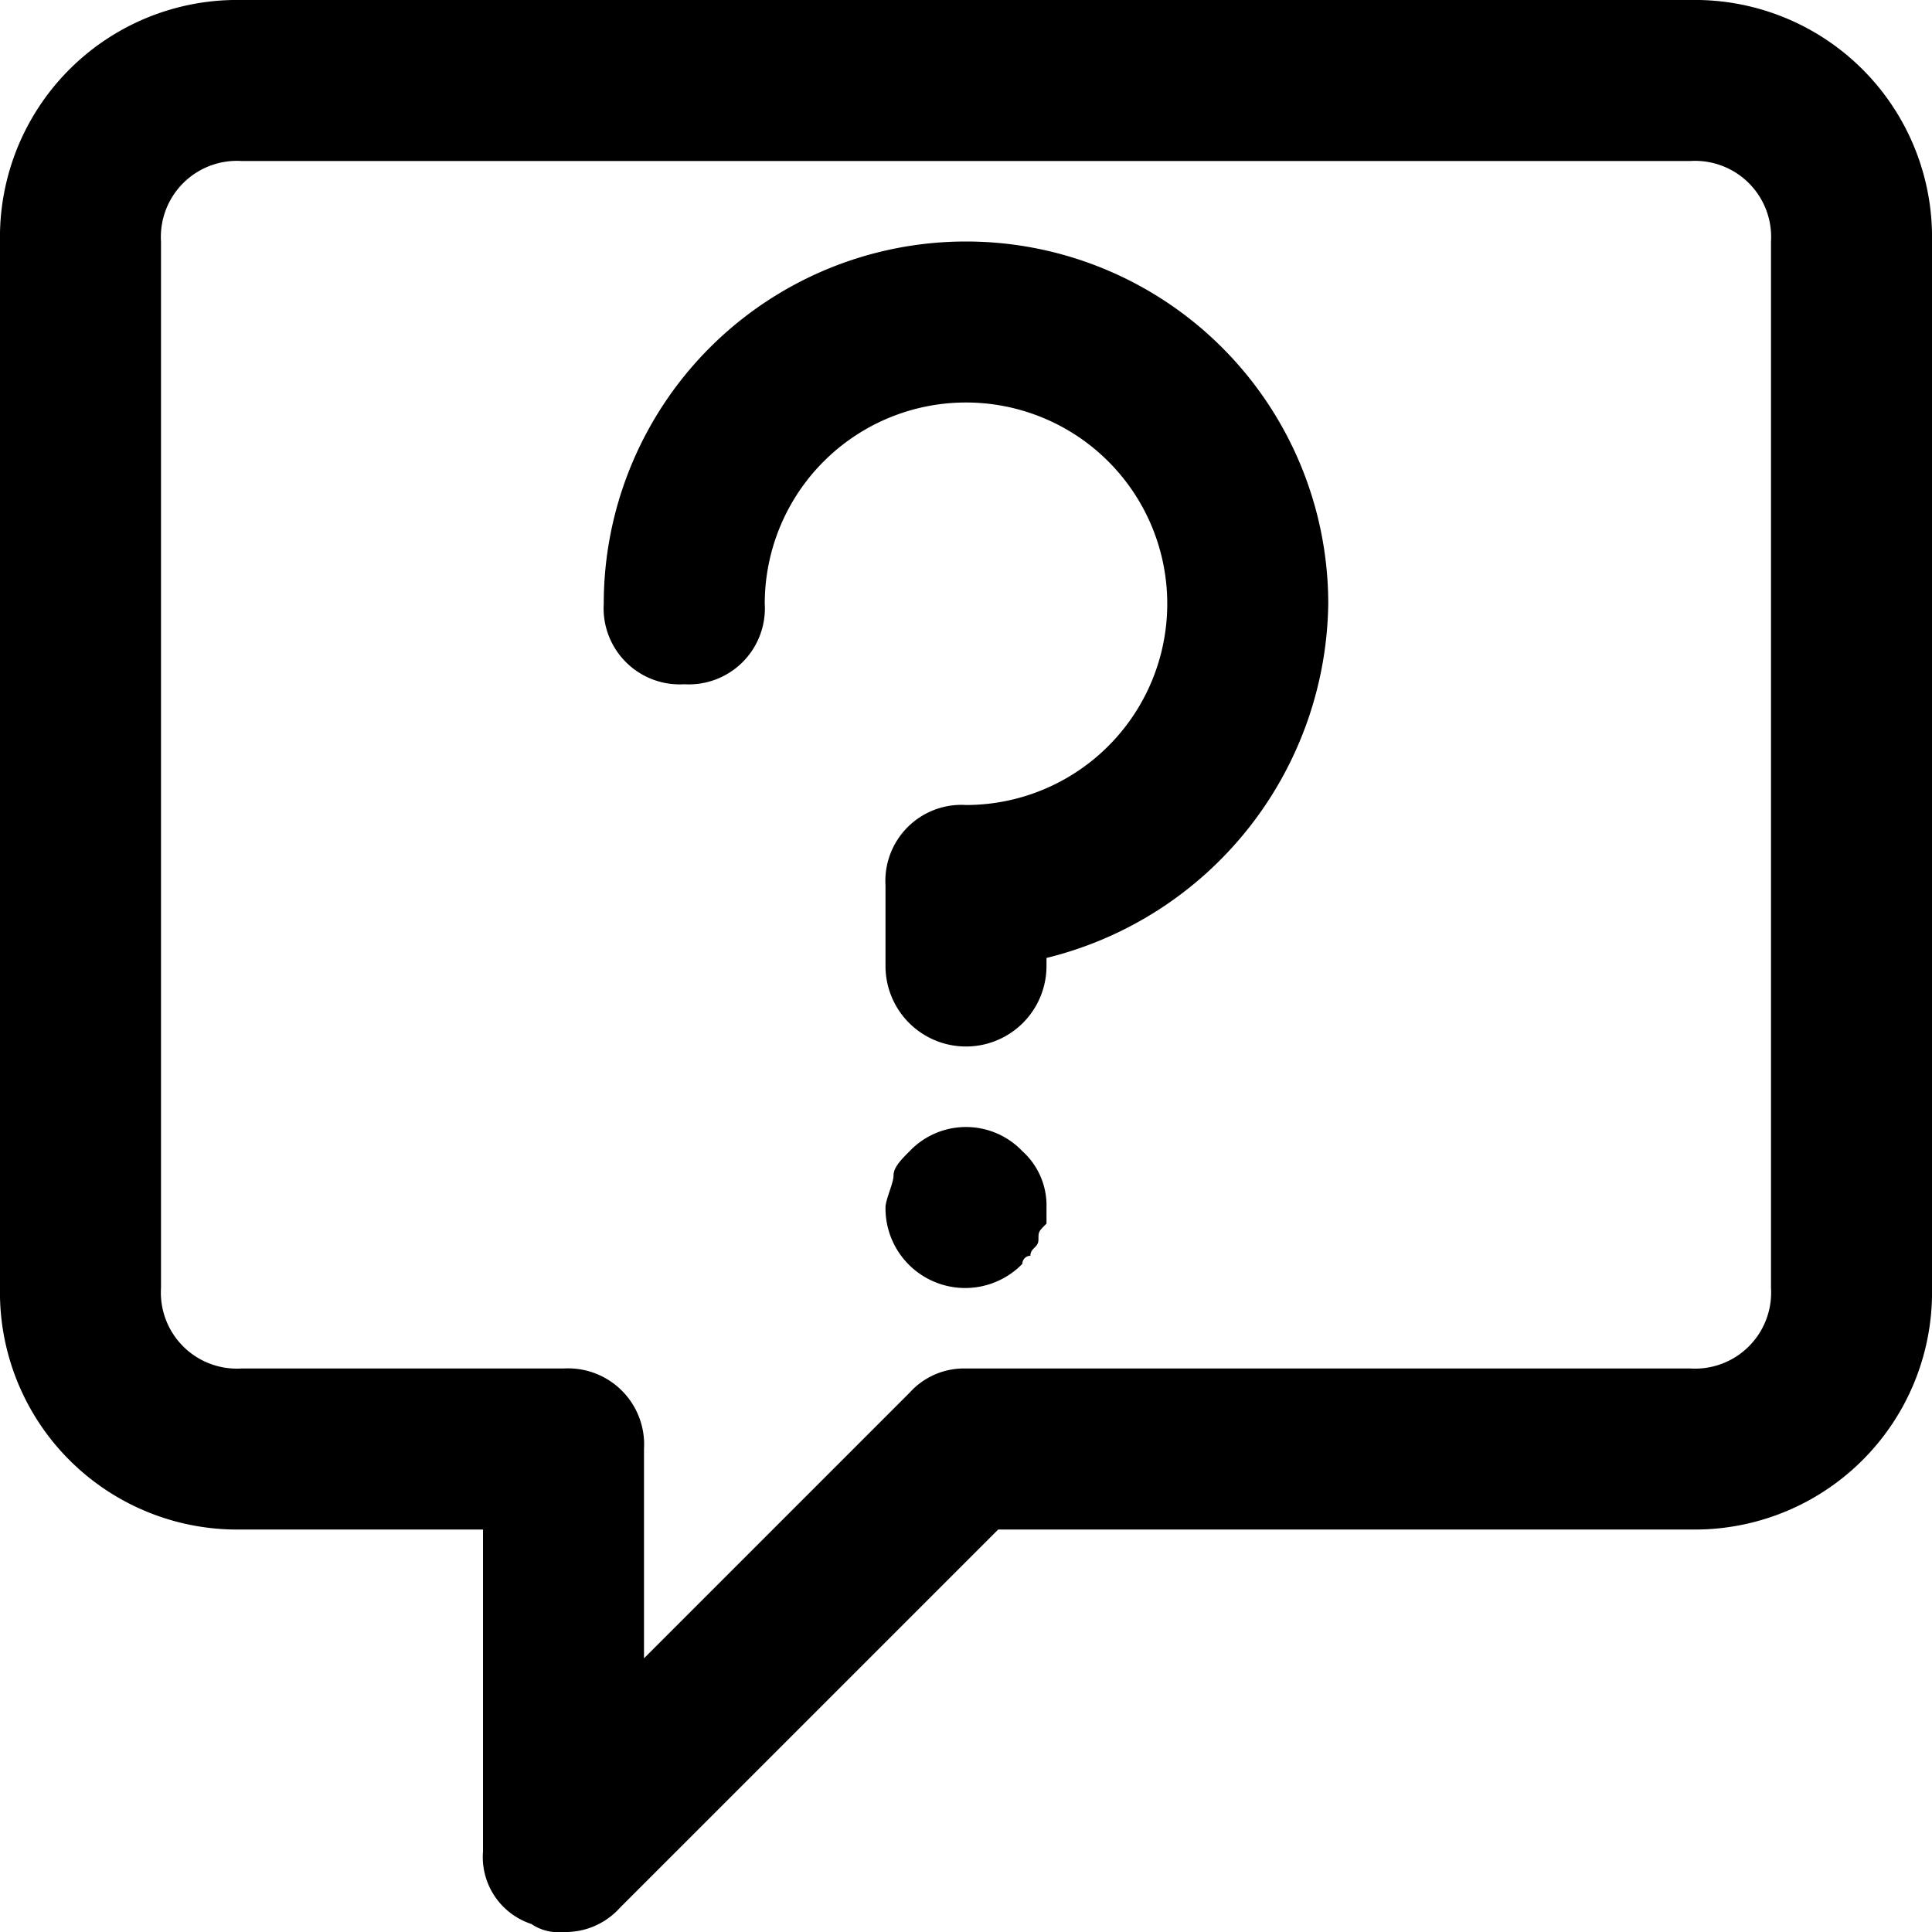 <svg id="request-24px" xmlns="http://www.w3.org/2000/svg" width="24" height="24" viewBox="0 0 24 24">
  <path id="request-24px-2" data-name="request-24px" d="M7,24a.6.6,0,0,1-.4-.1A.875.875,0,0,1,6,23V19H3a2.946,2.946,0,0,1-3-3V3A2.946,2.946,0,0,1,3,0H21a2.946,2.946,0,0,1,3,3V16a2.946,2.946,0,0,1-3,3H12.4L7.7,23.7A.908.908,0,0,1,7,24ZM3,2A.945.945,0,0,0,2,3V16a.945.945,0,0,0,1,1H7a.945.945,0,0,1,1,1v2.6l3.3-3.3A.908.908,0,0,1,12,17h9a.945.945,0,0,0,1-1V3a.945.945,0,0,0-1-1ZM13,12v-.1a4.594,4.594,0,0,0,3.5-4.4,4.5,4.5,0,0,0-9,0,.945.945,0,0,0,1,1,.945.945,0,0,0,1-1A2.5,2.5,0,1,1,12,10a.945.945,0,0,0-1,1v1a1,1,0,0,0,2,0Zm-.3,3.7a.1.1,0,0,1,.1-.1c0-.1.1-.1.1-.2s0-.1.1-.2V15a.908.908,0,0,0-.3-.7.967.967,0,0,0-1.4,0c-.1.1-.2.2-.2.3s-.1.3-.1.4a.99.99,0,0,0,1.7.7Z"/>
</svg>
